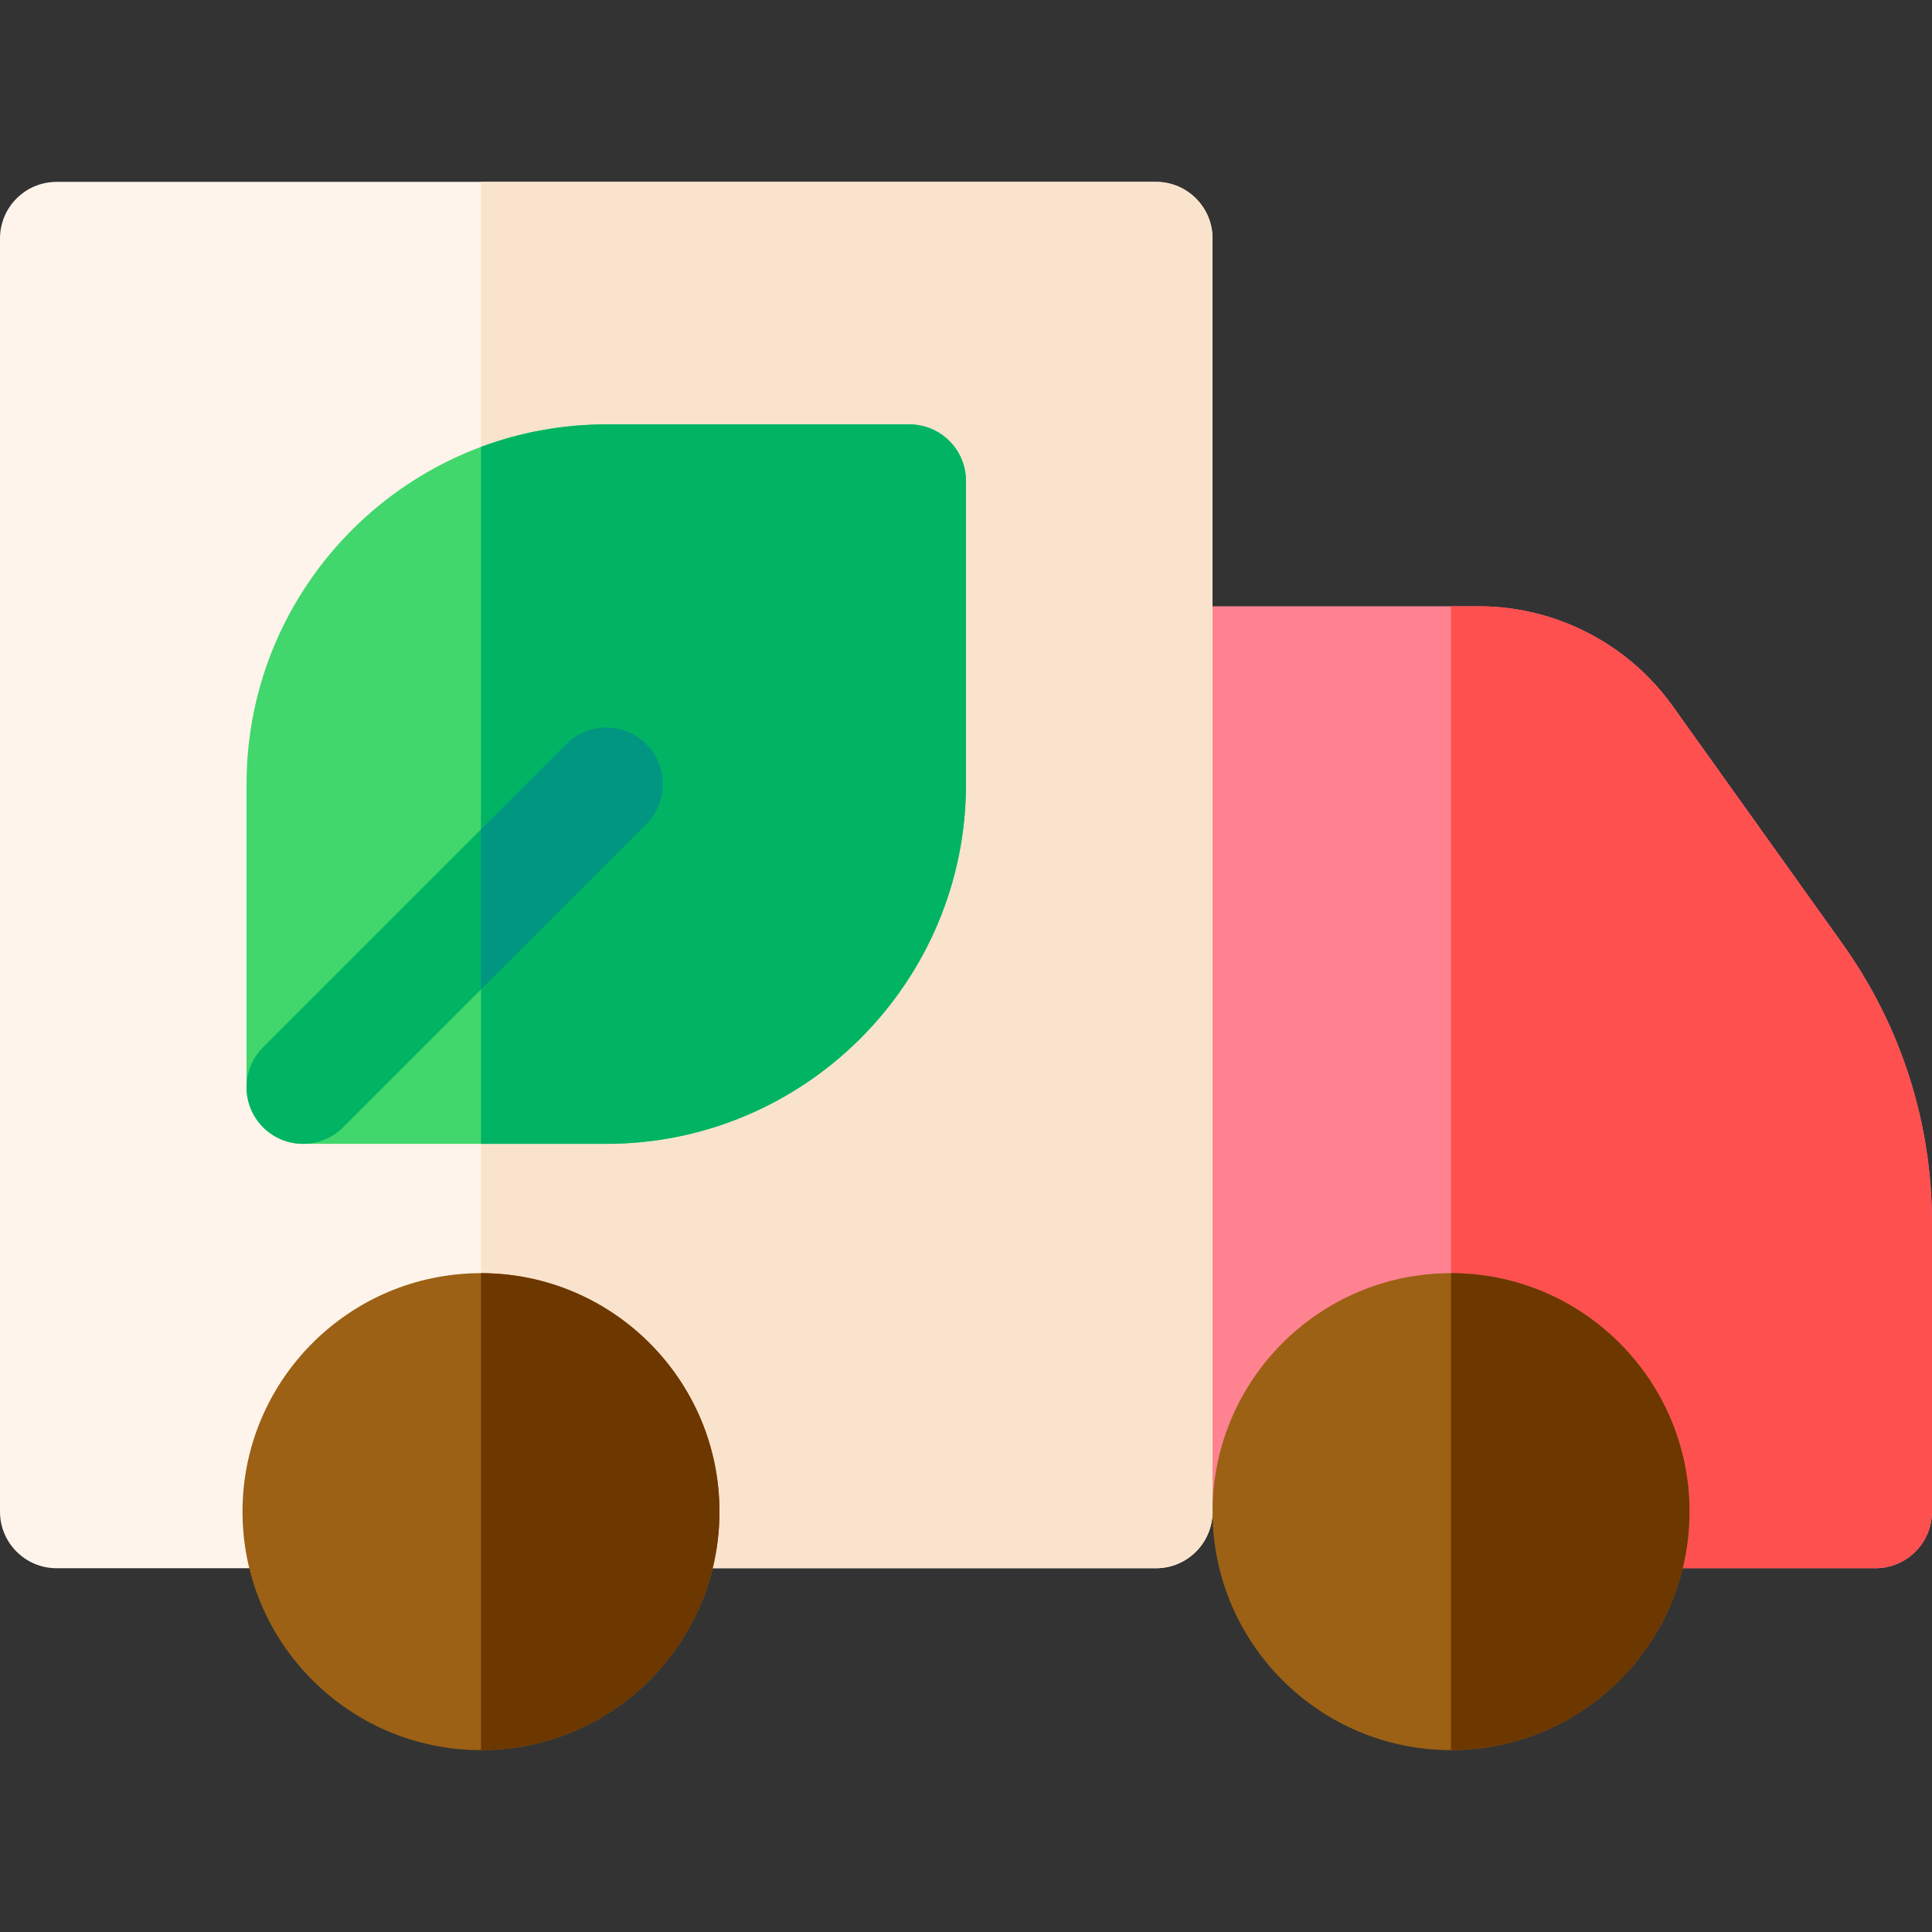 <svg id="Layer_1" enable-background="new 0 0 512 512" height="512" viewBox="0 0 512 512" width="512" xmlns="http://www.w3.org/2000/svg"><rect x="0" y="0" width="512" height="512" fill="#333333" stroke="none"/><g><path d="m488.255 250.085-44.961-62.947c-11.835-16.575-31.063-26.471-51.434-26.471h-70.527c-8.284 0-15 6.716-15 15v209.933c0 8.284 6.716 15 15 15 0 8.284 6.716 15 15 15h160.667c8.284 0 15-6.716 15-15v-76.429c0-26.715-8.211-52.333-23.745-74.086z" fill="#ff8291"/><path d="m384.533 415.6h112.467c8.284 0 15-6.716 15-15v-76.429c0-26.715-8.211-52.333-23.745-74.086l-44.961-62.947c-11.835-16.575-31.063-26.471-51.434-26.471h-7.327z" fill="#ff5050"/><path d="m306.333 415.6h-291.333c-8.284 0-15-6.716-15-15v-337.4c0-8.284 6.716-15 15-15h291.333c8.284 0 15 6.716 15 15v337.4c0 8.284-6.716 15-15 15z" fill="#fff4eb"/><path d="m321.333 400.6v-337.4c0-8.284-6.716-15-15-15h-178.866v367.4h178.866c8.284 0 15-6.716 15-15z" fill="#fae3cd"/><path d="m127.467 463.8c-34.849 0-63.2-28.352-63.2-63.2s28.352-63.199 63.2-63.199 63.2 28.351 63.2 63.199-28.352 63.2-63.2 63.2z" fill="#9c6114"/><path d="m384.533 463.8c-34.849 0-63.2-28.352-63.2-63.2s28.352-63.199 63.2-63.199 63.2 28.351 63.2 63.199-28.351 63.2-63.2 63.2z" fill="#9c6114"/><path d="m160.667 303.133h-80.334c-8.284 0-15-6.716-15-15v-80.333c0-52.567 42.767-95.333 95.334-95.333h80.333c8.284 0 15 6.716 15 15v80.333c0 52.567-42.766 95.333-95.333 95.333z" fill="#41d76c"/><path d="m190.667 400.6c0-34.849-28.352-63.199-63.2-63.199v126.399c34.848 0 63.2-28.352 63.2-63.2z" fill="#6d3700"/><path d="m447.733 400.6c0-34.849-28.352-63.199-63.2-63.199v126.399c34.849 0 63.2-28.352 63.2-63.2z" fill="#6d3700"/><path d="m256 207.8v-80.333c0-8.284-6.716-15-15-15h-80.333c-11.671 0-22.856 2.112-33.2 5.968v184.699h33.2c52.567-.001 95.333-42.767 95.333-95.334z" fill="#00b464"/><path d="m171.274 197.194c-5.857-5.858-15.355-5.858-21.213 0l-80.334 80.333c-5.858 5.857-5.858 15.355 0 21.213 5.857 5.858 15.355 5.858 21.213 0l80.334-80.333c5.858-5.858 5.858-15.355 0-21.213z" fill="#00b464"/><path d="m171.274 197.194c-5.857-5.858-15.355-5.858-21.213 0l-22.594 22.594v42.426l43.807-43.806c5.858-5.859 5.858-15.356 0-21.214z" fill="#009682"/></g></svg>